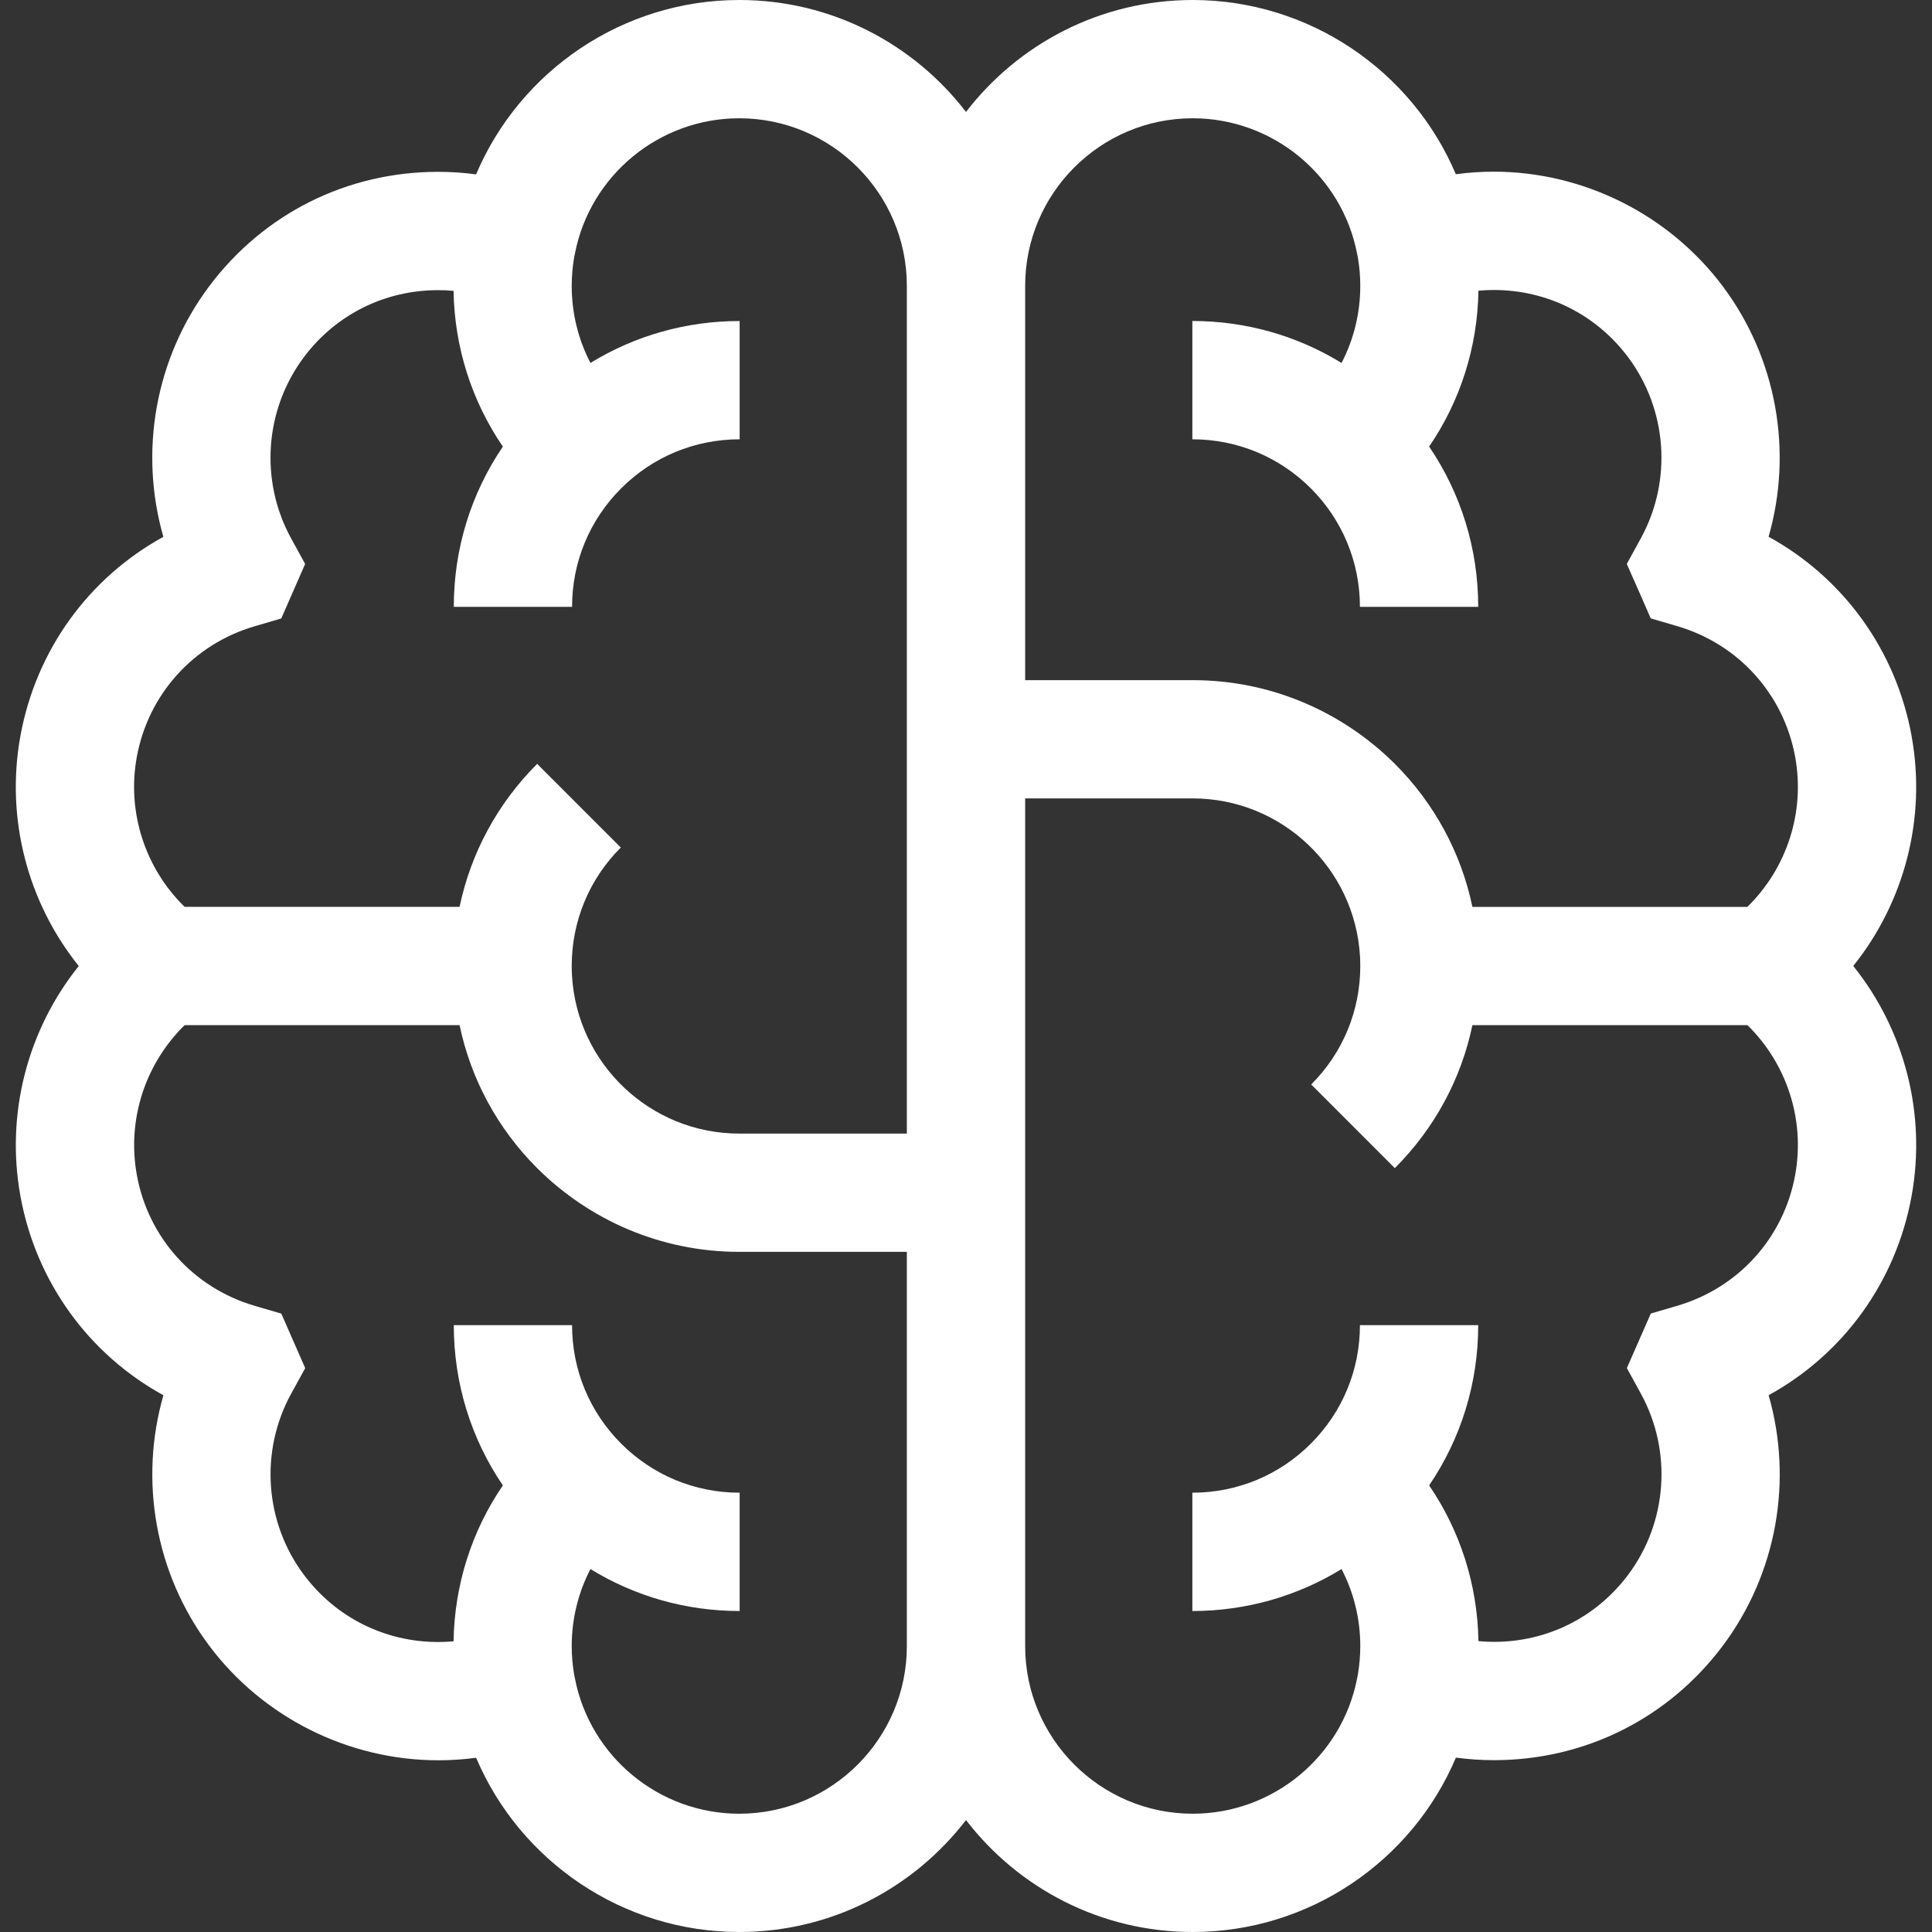<svg width="50" height="50" viewBox="0 0 50 50" fill="none" xmlns="http://www.w3.org/2000/svg">
<rect x="0" y="0" width="50" height="50" fill="#333333" stroke="none"/>
<path d="M47.962 24.999C49.287 23.346 49.858 21.179 49.472 19.048C49.067 16.819 47.699 14.95 45.771 13.891C46.402 11.692 45.988 9.28 44.582 7.405C43.191 5.551 40.977 4.443 38.658 4.443C38.329 4.443 38.001 4.465 37.677 4.509C36.539 1.825 33.878 0 30.867 0C28.48 0 26.354 1.136 25 2.897C23.646 1.136 21.52 0 19.132 0C16.121 0 13.459 1.827 12.321 4.513C11.996 4.469 11.668 4.447 11.337 4.447C8.983 4.447 6.825 5.526 5.415 7.407C4.011 9.282 3.597 11.694 4.228 13.893C2.3 14.951 0.932 16.821 0.527 19.052C0.142 21.182 0.713 23.349 2.038 25.001C0.713 26.654 0.142 28.821 0.528 30.952C0.933 33.181 2.301 35.05 4.229 36.109C3.598 38.308 4.012 40.72 5.418 42.595C6.809 44.45 9.023 45.556 11.342 45.556C11.671 45.556 11.998 45.535 12.322 45.491C13.461 48.175 16.122 50 19.132 50C21.52 50 23.646 48.864 25 47.103C26.354 48.864 28.48 50 30.867 50C33.879 50 36.541 48.173 37.679 45.487C38.004 45.531 38.332 45.553 38.663 45.553C41.017 45.553 43.175 44.474 44.585 42.593C45.989 40.718 46.403 38.306 45.772 36.108C47.7 35.049 49.068 33.179 49.473 30.948C49.858 28.818 49.287 26.651 47.962 24.999ZM23.469 42.602C23.469 44.993 21.524 46.939 19.132 46.939C17.061 46.939 15.271 45.464 14.878 43.433L14.857 43.325C14.817 43.088 14.796 42.845 14.796 42.602C14.796 41.896 14.964 41.216 15.281 40.607C16.432 41.314 17.758 41.693 19.142 41.693L19.142 38.631C17.984 38.631 16.895 38.18 16.076 37.361C15.257 36.542 14.805 35.453 14.805 34.295L11.744 34.295C11.744 35.796 12.189 37.228 13.014 38.442C12.206 39.625 11.762 41.016 11.738 42.477C11.607 42.489 11.475 42.495 11.342 42.495C9.961 42.495 8.695 41.862 7.867 40.759C6.848 39.4 6.718 37.56 7.535 36.069L7.899 35.407L7.28 33.996L6.593 33.795C5.005 33.33 3.835 32.031 3.541 30.406C3.283 28.982 3.755 27.533 4.778 26.531H11.894C12.185 27.923 12.872 29.202 13.901 30.231C15.243 31.568 17.093 32.398 19.133 32.398H23.469V42.602ZM23.469 29.337H19.133C16.823 29.337 14.93 27.522 14.803 25.244C14.803 25.236 14.802 25.229 14.802 25.221C14.798 25.148 14.796 25.074 14.796 25C14.796 23.842 15.247 22.753 16.066 21.934L13.902 19.769C12.873 20.798 12.185 22.077 11.894 23.469H4.777C3.754 22.468 3.282 21.019 3.539 19.597C3.834 17.971 5.004 16.672 6.592 16.207L7.279 16.006L7.897 14.595L7.534 13.933C6.717 12.442 6.847 10.601 7.865 9.243C8.691 8.141 9.957 7.509 11.337 7.509C11.471 7.509 11.605 7.515 11.738 7.527C11.762 8.987 12.207 10.376 13.014 11.558C12.189 12.773 11.744 14.204 11.744 15.705L14.805 15.705C14.805 14.547 15.256 13.458 16.075 12.639C16.895 11.82 17.983 11.369 19.142 11.369C19.142 11.369 19.142 8.308 19.142 8.308C17.757 8.308 16.431 8.687 15.281 9.393C14.964 8.784 14.796 8.104 14.796 7.398C14.796 7.156 14.817 6.914 14.856 6.677L14.878 6.567C15.271 4.536 17.061 3.061 19.132 3.061C21.524 3.061 23.469 5.007 23.469 7.398V29.337ZM26.531 7.398C26.531 5.007 28.476 3.061 30.867 3.061C32.939 3.061 34.729 4.536 35.122 6.567L35.143 6.673C35.183 6.911 35.204 7.154 35.204 7.398C35.204 8.104 35.036 8.784 34.719 9.393C33.568 8.687 32.242 8.307 30.858 8.307L30.858 11.369C32.016 11.369 33.105 11.82 33.925 12.639C34.743 13.458 35.194 14.547 35.195 15.705L38.256 15.705C38.256 14.204 37.811 12.772 36.986 11.558C37.794 10.375 38.238 8.984 38.262 7.523C38.394 7.511 38.525 7.505 38.658 7.505C40.039 7.505 41.305 8.138 42.133 9.241C43.151 10.6 43.282 12.441 42.465 13.931L42.101 14.595L42.408 15.288L42.721 16.004L43.408 16.205C44.995 16.67 46.165 17.969 46.46 19.595C46.718 21.018 46.245 22.468 45.222 23.47H38.106C37.815 22.078 37.128 20.798 36.099 19.769C34.757 18.432 32.907 17.602 30.867 17.602H26.531V7.398ZM46.46 30.403C46.166 32.029 44.996 33.328 43.408 33.793L42.723 33.994L42.103 35.406L42.466 36.068C43.283 37.558 43.153 39.398 42.135 40.757C41.309 41.859 40.043 42.492 38.663 42.491C38.528 42.491 38.395 42.485 38.262 42.472C38.237 41.014 37.793 39.624 36.986 38.442C37.811 37.228 38.256 35.796 38.256 34.295L35.195 34.295C35.195 35.453 34.744 36.542 33.925 37.361C33.106 38.18 32.017 38.631 30.858 38.631C30.858 38.631 30.858 41.693 30.858 41.693C32.243 41.693 33.569 41.313 34.719 40.607C35.036 41.216 35.204 41.896 35.204 42.602C35.204 42.845 35.183 43.089 35.143 43.327L35.123 43.433C34.729 45.464 32.939 46.939 30.867 46.939C28.476 46.939 26.531 44.993 26.531 42.602V20.663H30.867C33.177 20.663 35.07 22.478 35.197 24.756C35.197 24.764 35.198 24.771 35.199 24.779C35.202 24.852 35.204 24.926 35.204 25C35.204 26.158 34.753 27.247 33.934 28.066L36.098 30.231C37.127 29.202 37.815 27.923 38.106 26.531H45.224C46.245 27.532 46.718 28.981 46.46 30.403Z" fill="white"/>
</svg>
